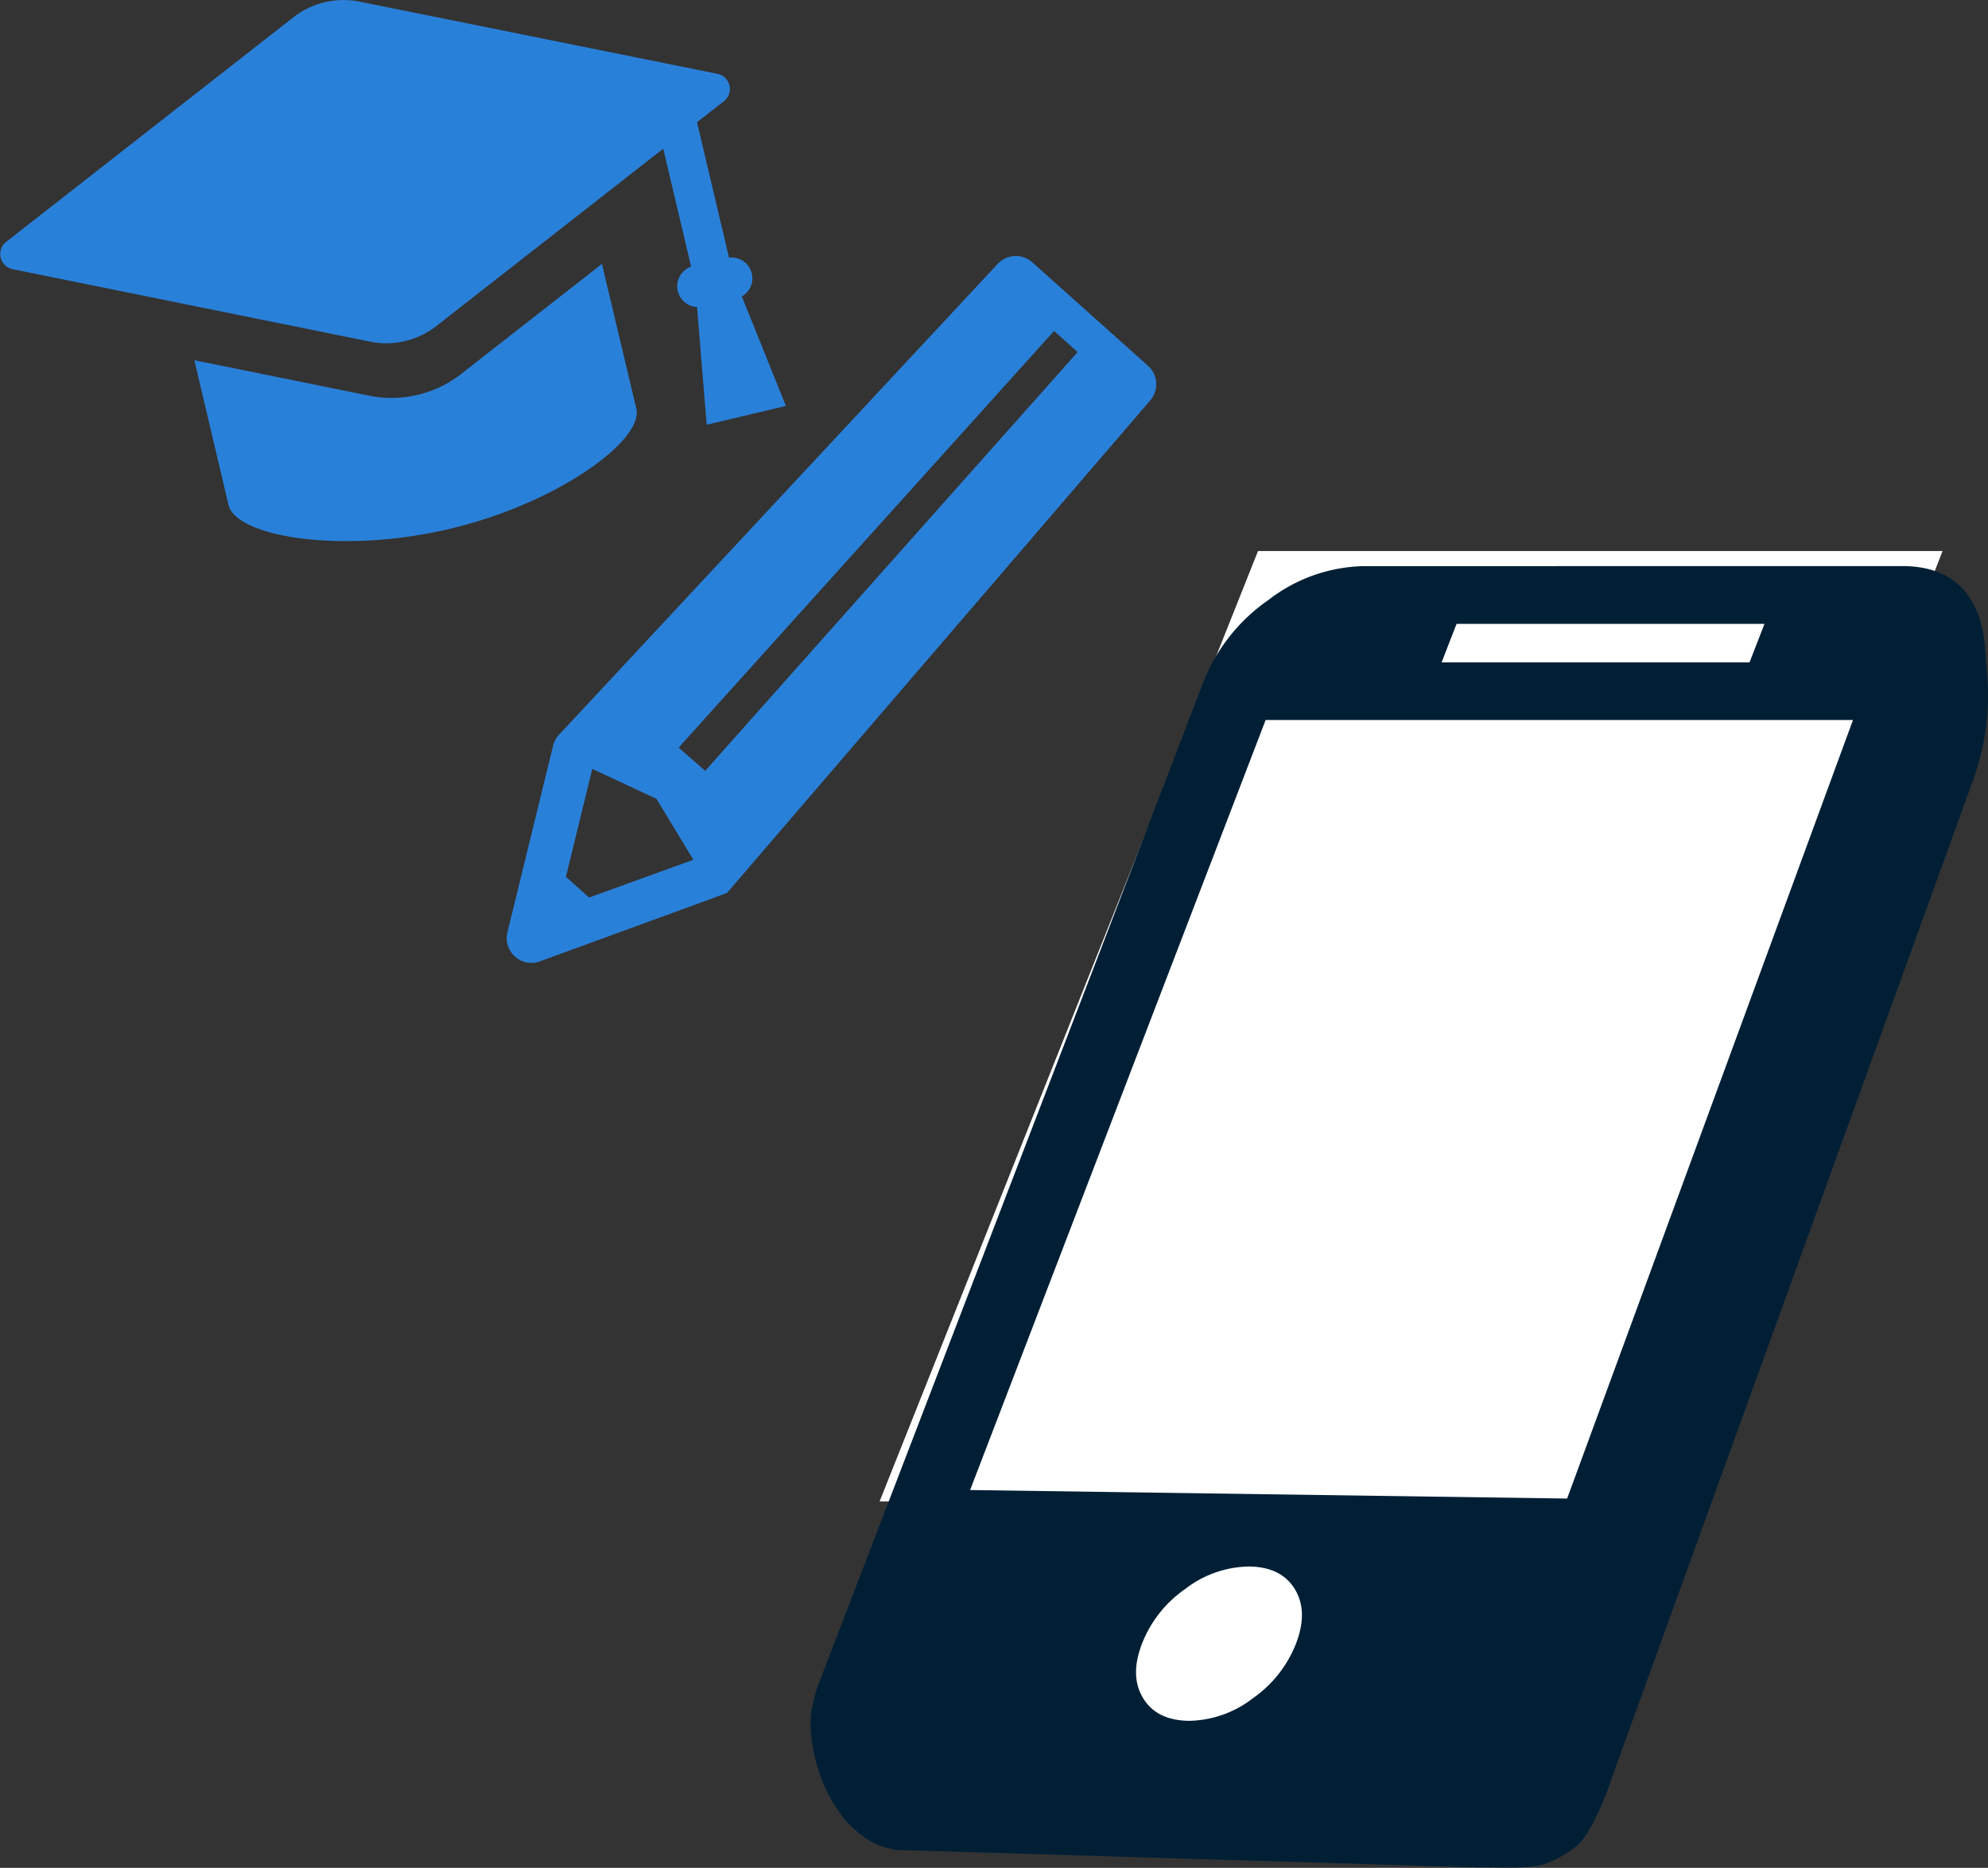 <svg xmlns="http://www.w3.org/2000/svg" viewBox="0 0 265.93 249.85"><rect x="0" y="0" width="265.93" height="249.85" fill="#333333" stroke="none"/><defs><style>.cls-1{fill:#001f35;}.cls-2{fill:#fff;}.cls-3{fill:#2980d9;}</style></defs><title>icon-09</title><g id="レイヤー_2" data-name="レイヤー 2"><g id="e-larning_IOS" data-name="e-larning IOS"><path class="cls-1" d="M198.56,234.5,264.48,81.88c1.1,2.85,1,4.66,1.32,8.29a32.91,32.91,0,0,1-1.86,14.16l-48.16,133c-2.17,6.36-3.86,8.94-5.39,10-4.22,2.92-5.57,2.45-12.82,2.45l-77.41-2.32c-7.73-.77-12.42-11.17-11.6-18.61Z"/><path class="cls-2" d="M157.21,231.88a18.82,18.82,0,0,0,11-3.8,20.55,20.55,0,0,0,7.53-9.34q2.17-5.54-.22-9.34t-8-3.8a18.83,18.83,0,0,0-11,3.8,20.53,20.53,0,0,0-7.53,9.34q-2.17,5.54.22,9.34T157.21,231.88Z"/><polygon class="cls-2" points="168.28 73.71 259.85 73.71 210.39 200.84 117.66 200.84 168.28 73.71"/><path class="cls-1" d="M254.44,75.72q6.43,0,9.21,4.5T264,91.17L212.57,225A24.07,24.07,0,0,1,203.86,236a21.47,21.47,0,0,1-12.67,4.51H119.11q-6.44,0-9.21-4.51T109.6,225L161,91.17a24.07,24.07,0,0,1,8.71-10.94,21.46,21.46,0,0,1,12.67-4.5ZM209.63,200.45,247.87,96.31H169.3l-39.53,103Zm-14.79-117-2,5.15h41.19l2-5.15ZM159.11,230.18a14.29,14.29,0,0,0,8.46-3,16.05,16.05,0,0,0,5.79-7.32q1.67-4.34-.17-7.32t-6.18-3a14.3,14.3,0,0,0-8.46,3,16,16,0,0,0-5.79,7.32q-1.67,4.34.17,7.32T159.11,230.18Z"/><path class="cls-3" d="M96,9.88,48.11.22a10.9,10.9,0,0,0-8.86,2.09L.8,32.37A2.07,2.07,0,0,0,1.66,36L49.51,45.7a10.88,10.88,0,0,0,8.86-2.09L88.72,19.89l3.73,15.78a2.78,2.78,0,0,0,.79,5.4l1.29,15.74,10.6-2.51L99.23,39.65a2.78,2.78,0,0,0-1.71-5.18L93.24,16.35l3.58-2.8A2.07,2.07,0,0,0,96,9.88Z"/><path class="cls-3" d="M55.86,52.82a15.06,15.06,0,0,1-6.49.1L26,48.19l4.57,19.36c1,4.25,15.12,6.61,29.55,3.2s26-11.84,25-16.09L80.52,35.3,61.71,50A15,15,0,0,1,55.86,52.82Z"/><path class="cls-3" d="M153.58,48.94,138.09,35.09a3.31,3.31,0,0,0-4.68.26L74.79,98.27A3.31,3.31,0,0,0,74,99.69l-6.12,25a3.31,3.31,0,0,0,4.36,3.9l25-9.14h0l56.59-65.85A3.31,3.31,0,0,0,153.58,48.94ZM78.8,120.06l-3.1-2.78,3.53-14.43,8.58,4L92.75,115Zm65.34-72.95-49.81,56L90.78,100,141,44.27l3.18,2.85Z"/></g></g></svg>